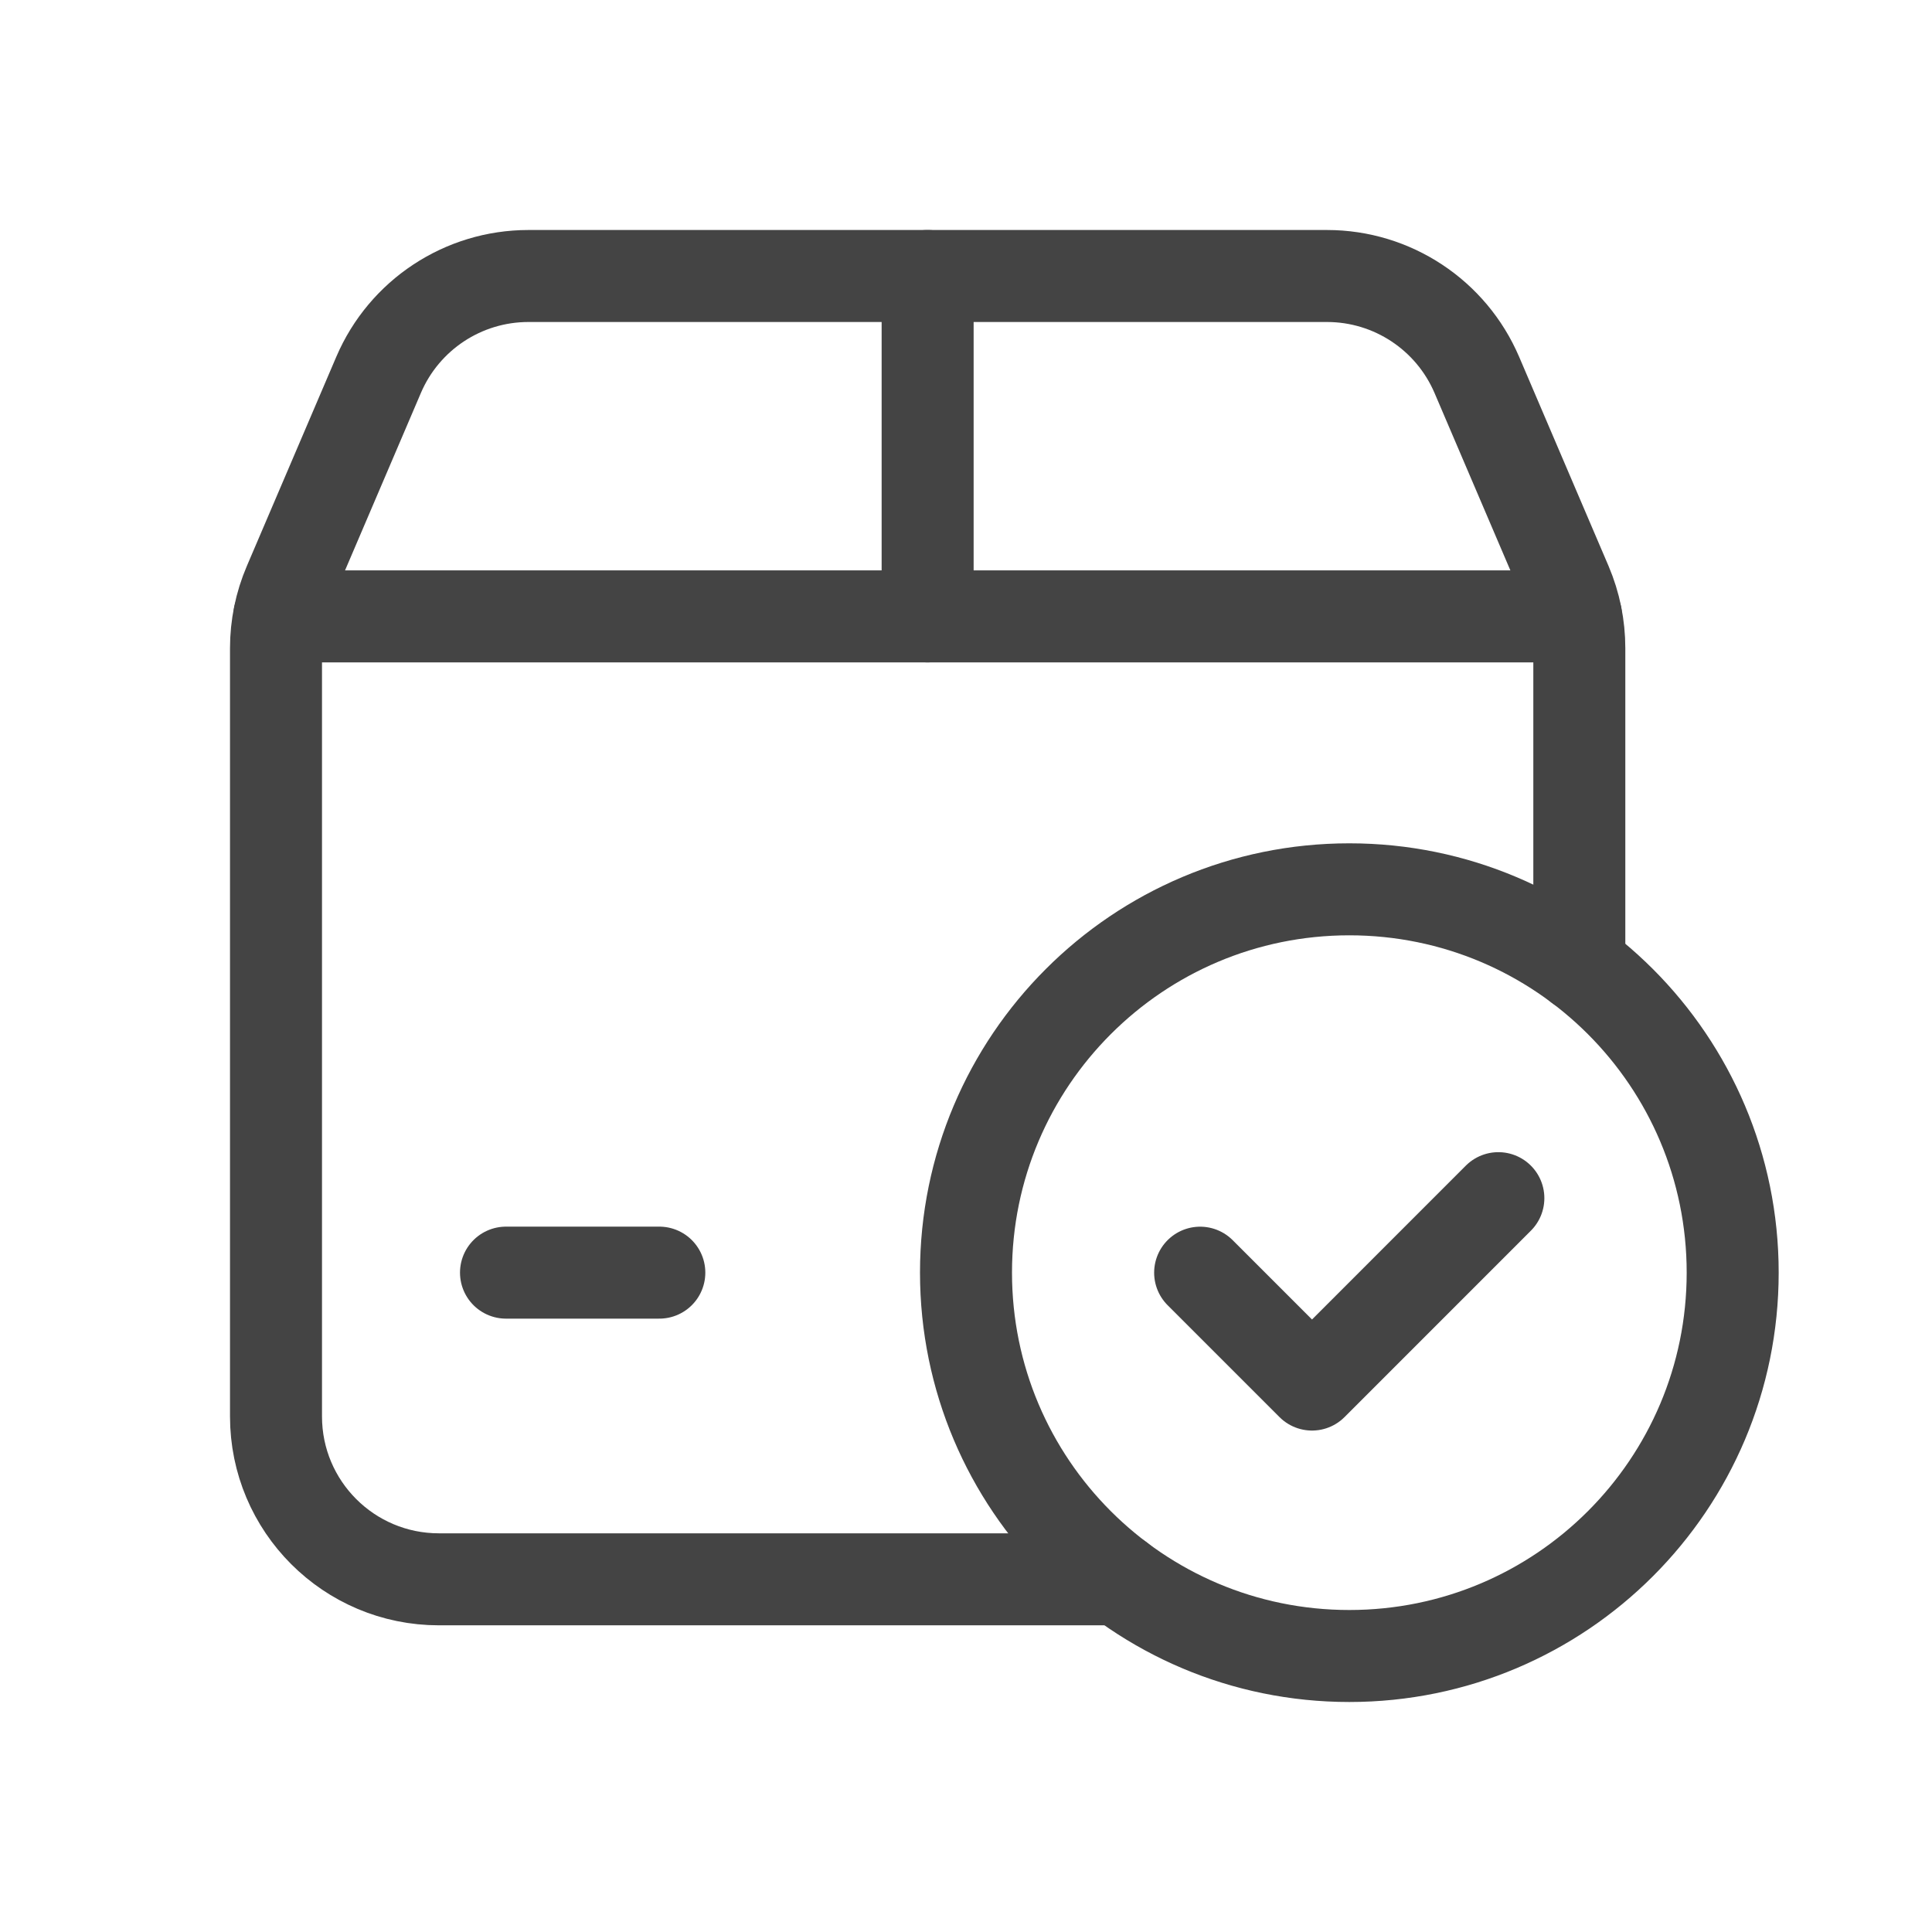 <?xml version="1.0" encoding="utf-8"?>
<svg width="42px" height="42px" viewBox="0 0 42 42" version="1.1" xmlns:xlink="http://www.w3.org/1999/xlink" xmlns="http://www.w3.org/2000/svg">
  <g id="Delivery,-Shipment,-Packages,-Checkmark" transform="translate(1 1)">
    <path d="M0 0L40 0L40 40L0 40L0 0Z" id="Path" fill="none" fill-rule="evenodd" stroke="none" />
    <path d="M18.333 28.333L3.542 28.333C1.585 28.333 0 26.748 0 24.792L0 8.092C0 7.613 0.097 7.138 0.285 6.7L2.23 2.15C2.787 0.847 4.068 0 5.487 0L22.848 0C24.267 0 25.547 0.847 26.105 2.15L28.05 6.7C28.237 7.14 28.333 7.613 28.333 8.092L28.333 15" transform="translate(5 5)" id="Path" fill="none" fill-rule="evenodd" stroke="#444444" stroke-width="2" stroke-linecap="round" stroke-linejoin="round" />
    <path d="M0.833 0L0.833 7.4" transform="translate(18.333 5)" id="Path" fill="none" fill-rule="evenodd" stroke="#444444" stroke-width="2" stroke-linecap="round" stroke-linejoin="round" />
    <path d="M28.19 0.833L0 0.833" transform="translate(5.072 11.567)" id="Path" fill="none" fill-rule="evenodd" stroke="#444444" stroke-width="2" stroke-linecap="round" stroke-linejoin="round" />
    <path d="M0 0.833L3.333 0.833" transform="translate(10 25.833)" id="Path" fill="none" fill-rule="evenodd" stroke="#444444" stroke-width="2" stroke-linecap="round" stroke-linejoin="round" />
    <path d="M8.333 16.667C3.732 16.667 0 12.935 0 8.333C0 3.732 3.732 0 8.333 0C12.937 0 16.667 3.732 16.667 8.333C16.667 12.935 12.937 16.667 8.333 16.667" transform="translate(20 18.333)" id="Path" fill="none" fill-rule="evenodd" stroke="#444444" stroke-width="2" stroke-linecap="round" stroke-linejoin="round" />
    <path d="M6.483 0L2.432 4.052L0 1.62" transform="translate(25.09 25.047)" id="Path" fill="none" fill-rule="evenodd" stroke="#444444" stroke-width="2" stroke-linecap="round" stroke-linejoin="round" />
  </g>
</svg>